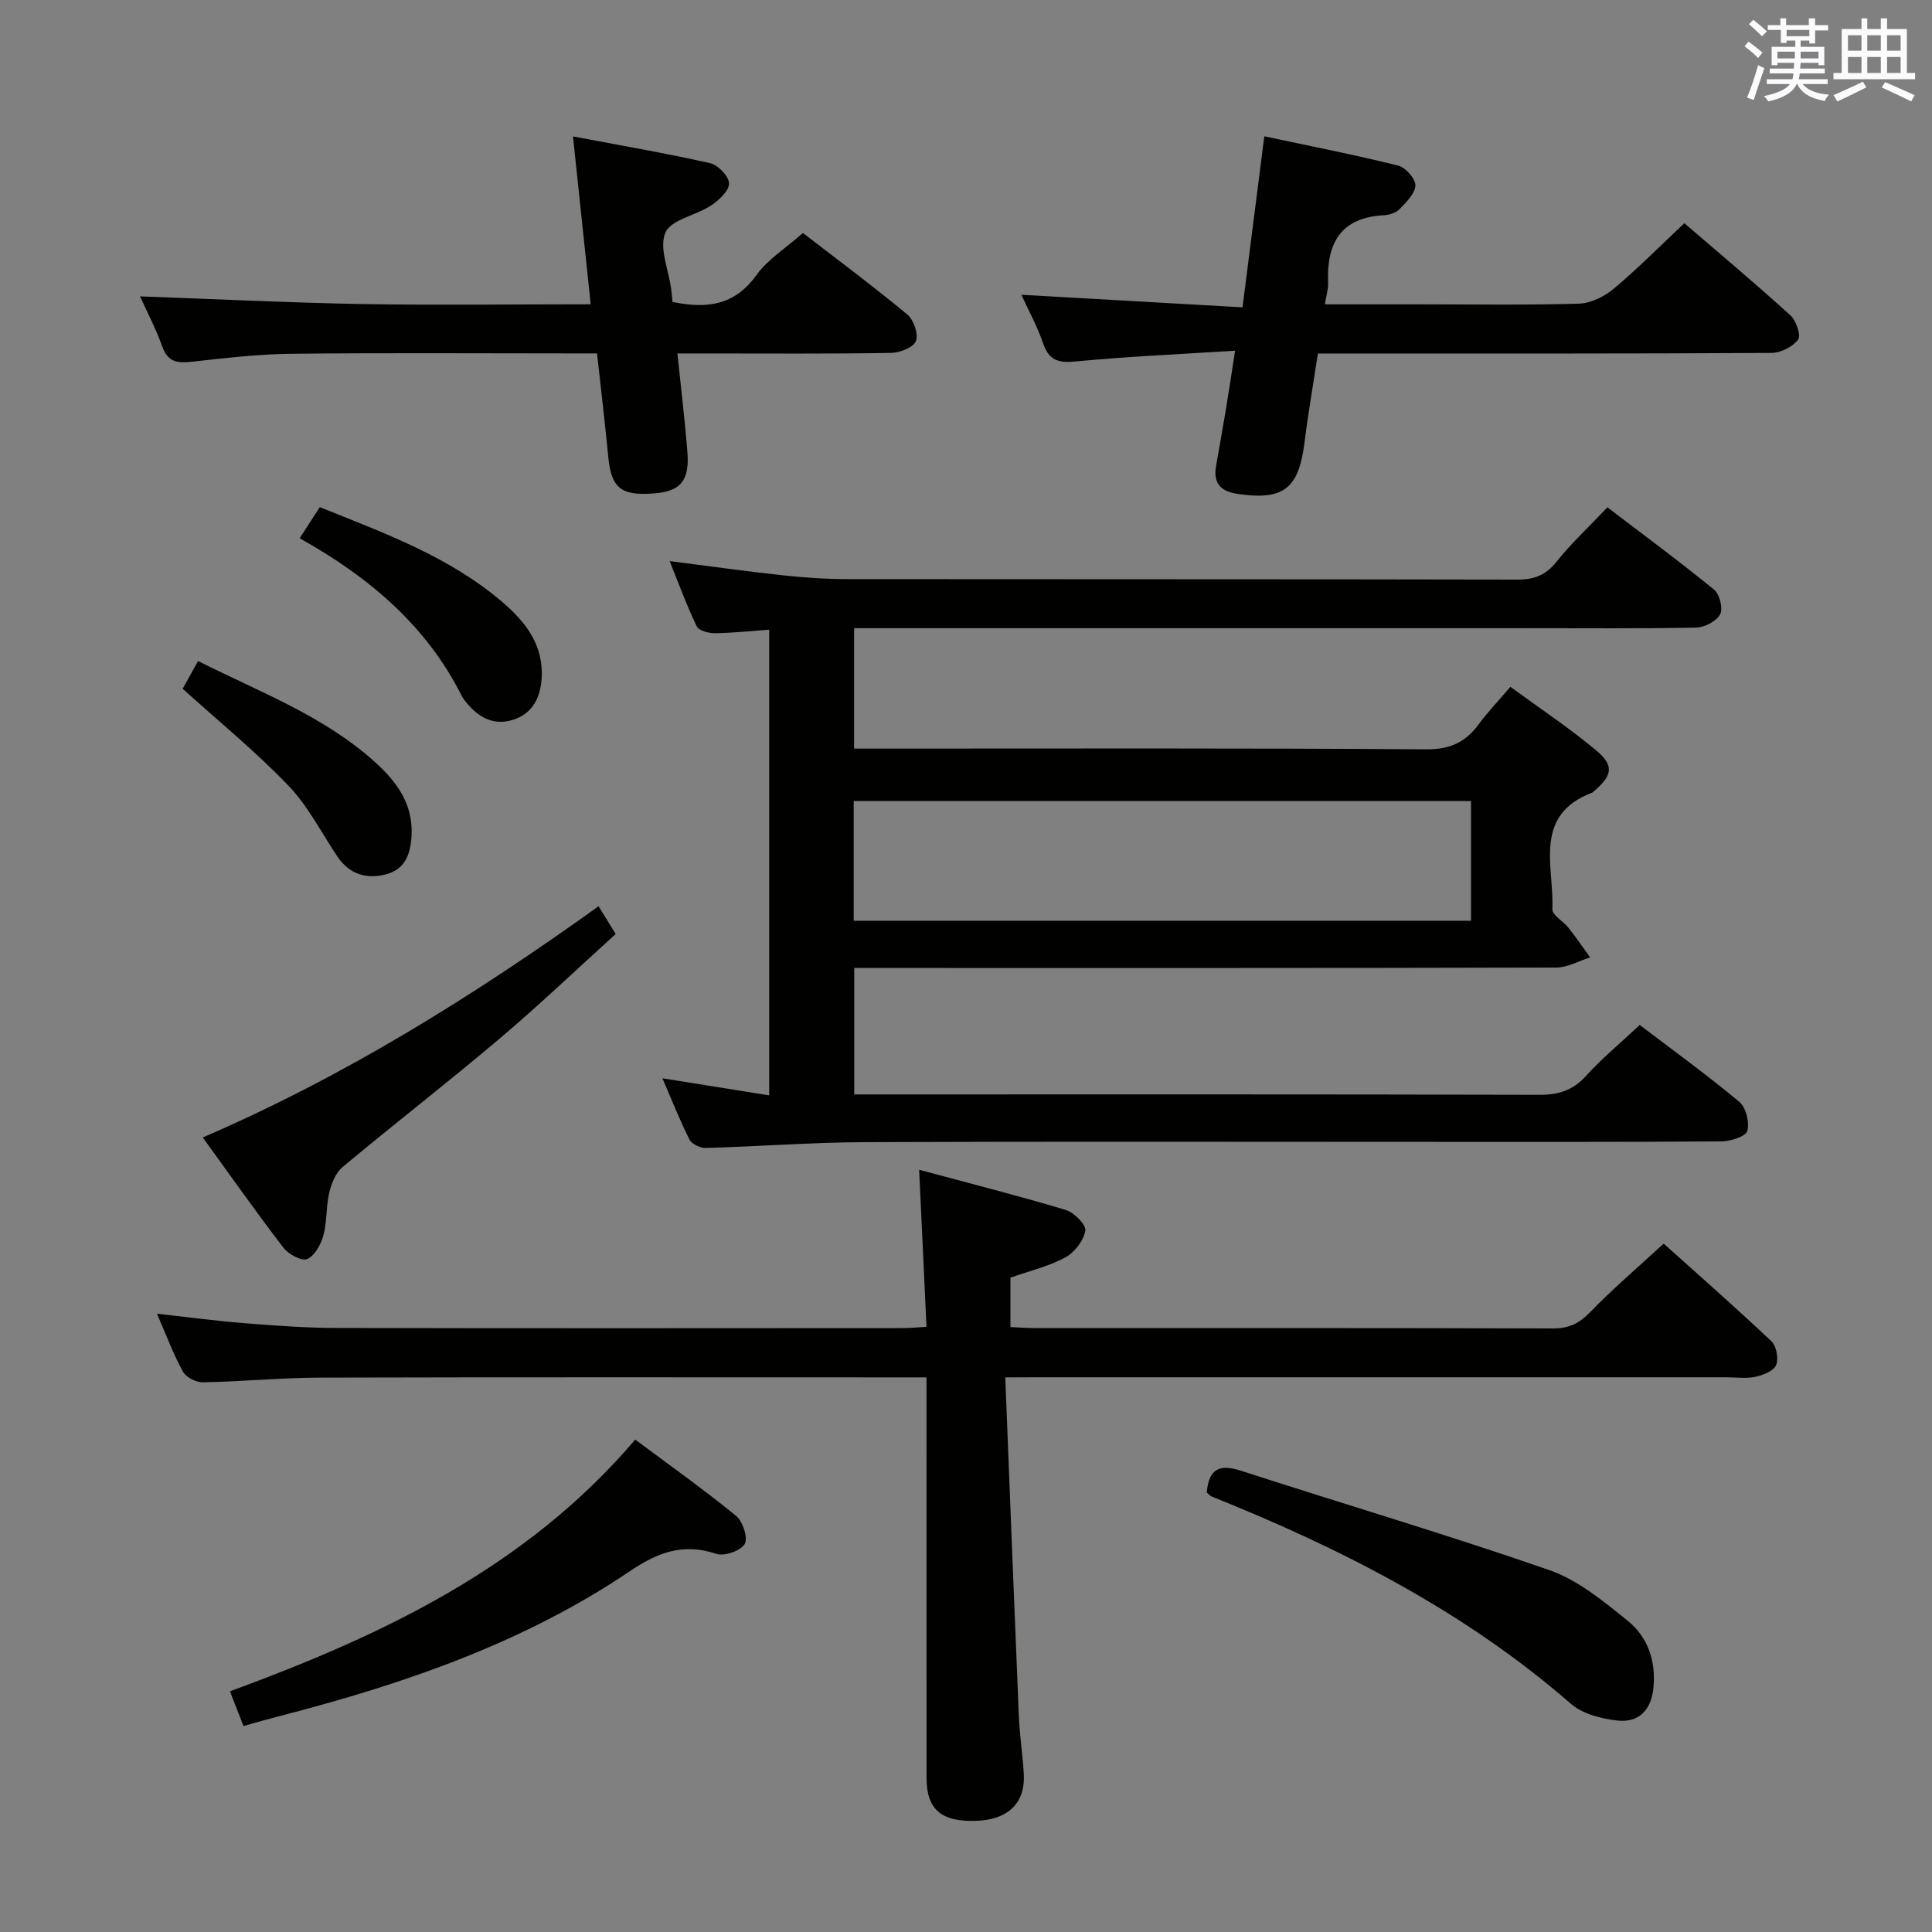 <svg enable-background="new 0 0 400 400" viewBox="0 0 400 400" xmlns="http://www.w3.org/2000/svg"><rect x="0" y="0" width="400" height="400" fill="#808080" stroke="none"/><g fill="#010100"><path d="m176.86 226.59h5.89c45.32 0 90.64-.05 135.96.08 3.96.01 6.92-.9 9.64-3.89 3.33-3.67 7.18-6.86 11.14-10.57 6.71 5.11 13.84 10.27 20.58 15.88 1.4 1.16 2.19 4.27 1.69 6.05-.32 1.16-3.46 2.15-5.35 2.17-20.66.15-41.32.1-61.98.1-38.49 0-76.98-.1-115.46.06-10.96.05-21.92.9-32.89 1.2-1.13.03-2.87-.82-3.34-1.76-2.01-3.99-3.65-8.17-5.59-12.66 7.49 1.2 14.57 2.33 22.1 3.53 0-32.42 0-64.15 0-96.41-3.82.27-7.54.68-11.26.73-1.28.01-3.31-.53-3.74-1.43-2.06-4.27-3.69-8.75-5.61-13.5 8.27 1.05 15.93 2.13 23.61 2.96 4.46.48 8.96.77 13.44.77 46.15.05 92.3 0 138.46.1 3.47.01 5.87-.9 8.09-3.68 3.1-3.87 6.77-7.29 10.56-11.28 7.73 5.9 15.06 11.3 22.09 17.05 1.15.94 1.89 3.94 1.24 5.12-.79 1.43-3.24 2.7-4.99 2.73-12.16.23-24.32.12-36.49.12-43.82 0-87.64 0-131.46 0-1.99 0-3.98 0-6.36 0v24.93h5.53c37.65 0 75.31-.12 112.96.15 4.93.03 8.11-1.49 10.85-5.21 1.86-2.53 4.05-4.82 6.54-7.73 6.04 4.42 12.11 8.45 17.68 13.09 3.86 3.21 3.47 5.23-.35 8.5-.13.11-.24.26-.39.31-12.38 4.71-7.86 15.35-8.25 24.14-.05 1.24 2.29 2.51 3.37 3.88 1.56 1.98 2.97 4.06 4.45 6.1-2.34.73-4.67 2.09-7.01 2.1-46.32.13-92.64.09-138.96.09-1.98 0-3.96 0-6.39 0zm-.11-35.96h127.81c0-8.38 0-16.45 0-24.79-42.73 0-85.24 0-127.81 0z"/><path d="m208.13 285.17c.95 23.92 1.84 47.02 2.81 70.12.17 3.98.79 7.94 1.02 11.92.37 6.09-3.23 9.57-9.93 9.78-7.17.22-10.19-2.38-10.2-8.89-.01-25.66-.01-51.33-.01-76.99 0-1.78 0-3.57 0-5.94-2.36 0-4.14 0-5.92 0-39.83 0-79.65-.06-119.48.05-8.14.02-16.27.82-24.42.97-1.4.03-3.47-1.03-4.12-2.2-1.98-3.6-3.42-7.49-5.38-12 6.45.71 12.25 1.5 18.08 1.96 6.3.5 12.62.97 18.93.99 39.16.09 78.32.05 117.48.03 1.45 0 2.9-.16 4.83-.27-.5-10.67-.99-21.03-1.52-32.51 10.4 2.8 20.43 5.34 30.34 8.31 1.74.52 4.28 3.1 4.06 4.31-.36 2.07-2.23 4.5-4.15 5.53-3.45 1.86-7.39 2.79-11.35 4.19v10.22c1.65.07 3.25.21 4.86.21 35.83.01 71.66-.03 107.48.08 3.3.01 5.45-1.06 7.73-3.42 4.62-4.78 9.71-9.11 15.18-14.14 6.93 6.22 14.74 13.08 22.3 20.21 1.04.98 1.53 3.61.98 4.93-.51 1.22-2.69 2.09-4.28 2.43-1.91.41-3.98.1-5.98.1-47.33 0-94.65 0-141.98 0-1.94.02-3.91.02-7.36.02z"/><path d="m255.71 72.61c-11.48.73-22.24 1.19-32.95 2.22-3.58.35-5.55-.14-6.78-3.71-1.21-3.54-3.04-6.86-4.51-10.09 15.41.88 30.44 1.73 45.78 2.6 1.56-12.24 2.99-23.51 4.51-35.41 9.7 2.07 18.78 3.84 27.74 6.07 1.51.38 3.58 2.72 3.54 4.1-.04 1.68-1.89 3.46-3.26 4.9-.72.76-2.09 1.21-3.19 1.27-9.04.45-11.97 5.82-11.62 14.03.05 1.29-.38 2.6-.67 4.42h19.59c10.99 0 21.99.18 32.97-.14 2.46-.07 5.27-1.44 7.21-3.06 4.96-4.15 9.53-8.78 14.66-13.6 7.02 6.05 14.62 12.42 21.96 19.08 1.19 1.08 2.23 4.19 1.59 5.02-1.14 1.5-3.61 2.75-5.53 2.76-29.15.17-58.29.12-87.44.12-1.98 0-3.96 0-6.45 0-.96 6.3-2.01 12.32-2.77 18.38-1.2 9.63-4.33 12.07-13.83 10.69-3.47-.51-5.1-2.15-4.5-5.7.64-3.76 1.34-7.51 1.96-11.27.63-3.76 1.19-7.52 1.99-12.68z"/><path d="m122.3 63c-1.22-11.6-2.38-22.59-3.67-34.76 10.07 1.91 19.3 3.49 28.42 5.55 1.63.37 3.91 2.77 3.89 4.21-.02 1.57-2.12 3.48-3.76 4.56-3.11 2.06-8.22 2.89-9.41 5.59-1.36 3.11.65 7.68 1.18 11.62.13.94.2 1.89.29 2.74 7.06 1.47 12.84.75 17.34-5.52 2.36-3.29 6.09-5.6 9.66-8.75 6.79 5.24 14.36 10.87 21.62 16.88 1.32 1.1 2.34 4.1 1.77 5.51-.54 1.33-3.36 2.41-5.2 2.44-12.82.21-25.64.11-38.46.11-1.78 0-3.56 0-5.72 0 .75 7.23 1.54 13.79 2.07 20.37.48 5.99-1.43 8.2-6.94 8.61-6.86.52-8.83-1.14-9.45-7.62-.67-6.92-1.49-13.82-2.32-21.37-2 0-3.78 0-5.55 0-19.32 0-38.63-.14-57.95.08-6.78.08-13.57.89-20.33 1.64-2.94.32-5 .18-6.17-3.11-1.32-3.72-3.19-7.25-4.62-10.42 15.37.55 30.69 1.31 46.01 1.59 15.47.26 30.94.05 47.3.05z"/><path d="m50.41 357.35c-1-2.57-1.78-4.55-2.8-7.18 31.43-11.55 61.27-25.55 83.91-52.12 7.27 5.43 14.28 10.4 20.92 15.83 1.38 1.13 2.47 4.63 1.73 5.82-.88 1.41-4.23 2.56-5.89 2-6.85-2.29-12.12-.29-17.89 3.61-21.91 14.79-46.56 23.26-71.94 29.84-2.55.65-5.09 1.38-8.04 2.2z"/><path d="m249.85 309.01c.42-4.95 2.66-5.94 7.05-4.52 21.29 6.9 42.76 13.25 63.89 20.59 5.91 2.05 11.17 6.43 16.17 10.45 4.18 3.36 5.91 8.31 5.37 13.88-.45 4.63-3.01 7.31-7.49 6.81-3.32-.38-7.18-1.36-9.59-3.46-22.04-19.18-47.57-32.17-74.42-42.94-.28-.12-.5-.41-.98-.81z"/><path d="m123.93 187.63c1.23 2 2.24 3.64 3.54 5.75-8.09 7.32-15.89 14.77-24.11 21.72-10.66 9.02-21.71 17.58-32.44 26.53-1.42 1.18-2.3 3.39-2.75 5.28-.68 2.88-.44 6-1.21 8.84-.51 1.88-1.79 4.25-3.36 4.92-1.14.49-3.89-1-4.93-2.36-5.65-7.36-10.99-14.95-16.69-22.81 29.54-12.74 56.1-29.34 81.95-47.87z"/><path d="m62.04 111.44c1.6-2.47 2.84-4.38 4.17-6.44 13.41 5.39 26.84 10.25 37.86 19.7 4.79 4.11 8.52 8.91 8.07 15.76-.26 3.94-1.82 7.18-5.75 8.51-3.95 1.33-7.14-.26-9.69-3.34-.42-.51-.85-1.04-1.14-1.63-7.31-14.49-19.07-24.48-33.52-32.56z"/><path d="m37.82 142.6c.82-1.48 1.92-3.46 3.19-5.74 12.86 6.48 26.16 11.4 36.77 21.05 4.41 4.01 7.76 8.58 7.43 15.07-.2 3.86-1.34 7.01-5.3 8.04-4.01 1.04-7.57.01-10.04-3.66-3.33-4.95-6.08-10.46-10.15-14.69-6.72-7.02-14.31-13.21-21.9-20.07z"/></g><path d="m361.2 9.6.8-1c.9.7 1.9 1.4 2.9 2.3l-.9 1.1c-1-1-2-1.8-2.8-2.4zm.5 10.6c.9-2.1 1.6-4.3 2.3-6.7.4.2.8.4 1.3.6-.7 2.1-1.5 4.3-2.2 6.6zm.4-15.2.9-.9c1 .8 2 1.6 2.8 2.4l-1 1c-.9-.9-1.8-1.7-2.7-2.5zm12.5-1.2h1.2v1.4h2.7v1.1h-2.7v2.7h-1.2v-.6h-1.8v1.3h4.9v3.8h-1.2v-.5h-3.7c0 .4-.1.9-.1 1.2h5.1v1h-5.2c0 .5-.1.9-.2 1.2h6v1h-5.2c1.1 1.3 2.9 2 5.5 2.2-.4.4-.7.8-.9 1.3-2.9-.5-4.8-1.6-5.7-3.5h-.1c-.8 1.7-2.7 2.9-5.9 3.6-.2-.4-.6-.8-.9-1.1 2.8-.6 4.6-1.4 5.4-2.5h-4.8v-1h5.3c.1-.3.2-.7.2-1.2h-4.9v-1h5c0-.4 0-.8.1-1.2h-3.5v.5h-1.2v-3.8h4.9v-1.3h-1.8v.5h-1.2v-2.7h-2.7v-1h2.6v-1.4h1.2v1.4h4.7v-1.4zm-6.6 8.3h3.6c0-.4 0-.9 0-1.4h-3.6zm1.9-4.6h4.7v-1.3h-4.7zm6.6 3.2h-3.7v1.4h3.7z" fill="#fbfafc"/><path d="m385.3 3.8h1.3v2.2h2.8v-2.2h1.3v2.2h4.1v9.1h1.7v1.3h-16.9v-1.3h1.7v-9.1h4.1v-2.2zm.4 13.1.7 1.2c-1.8.9-3.8 1.9-6 2.9-.2-.4-.5-.8-.8-1.3 2.3-1 4.3-1.9 6.1-2.8zm-3.1-6.4h2.8v-3.2h-2.8zm0 4.6h2.8v-3.3h-2.8zm4-4.6h2.8v-3.2h-2.8zm0 4.6h2.8v-3.3h-2.8zm3.7 1.9c2.1.9 4.1 1.8 6.1 2.7l-.7 1.3c-2.2-1.1-4.2-2-6.1-2.9zm3.2-9.7h-2.8v3.2h2.8zm-2.8 7.8h2.8v-3.3h-2.8z" fill="#fbfafc"/></svg>